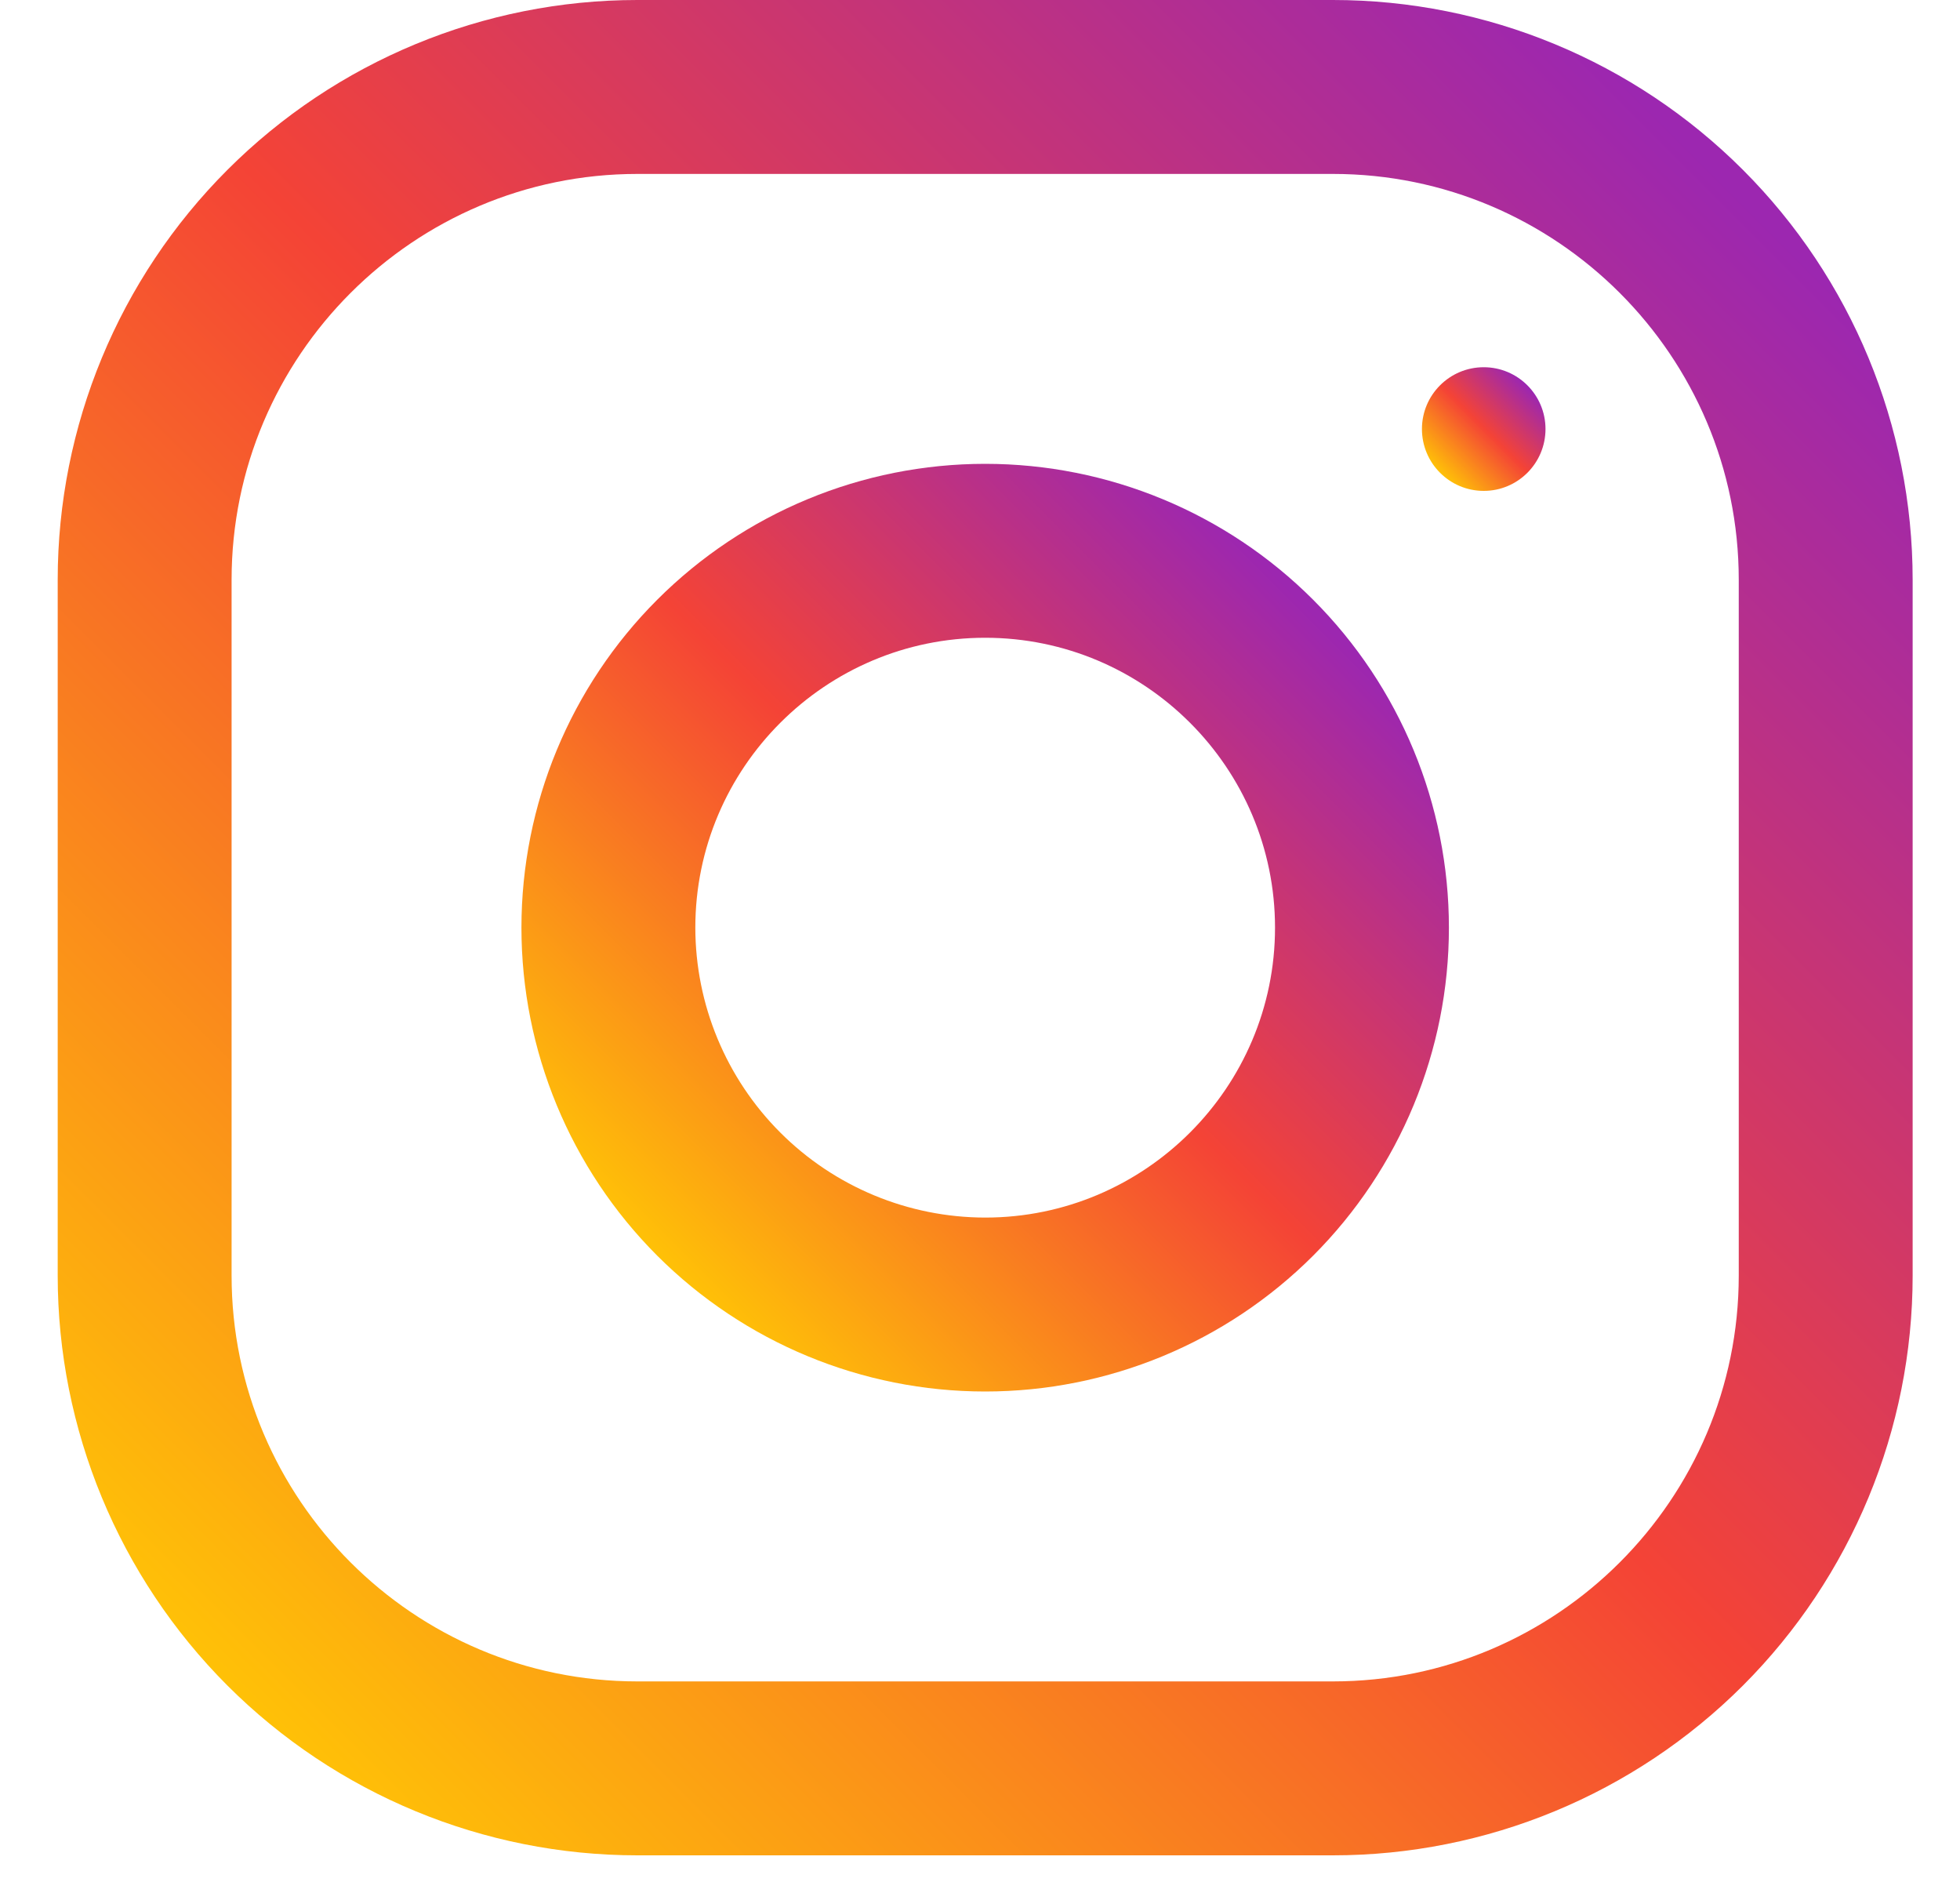 <svg width="25" height="24" viewBox="0 0 25 24" fill="none" xmlns="http://www.w3.org/2000/svg">
<path d="M17.002 0H8.13C6.169 0 4.288 0.779 2.901 2.166C1.515 3.552 0.736 5.433 0.736 7.394L0.736 16.267C0.736 18.227 1.515 20.108 2.901 21.495C4.288 22.881 6.169 23.66 8.13 23.66H17.002C18.963 23.66 20.844 22.881 22.231 21.495C23.617 20.108 24.396 18.227 24.396 16.267V7.394C24.396 5.433 23.617 3.552 22.231 2.166C20.844 0.779 18.963 0 17.002 0ZM22.178 16.267C22.178 19.12 19.856 21.442 17.002 21.442H8.13C5.276 21.442 2.954 19.12 2.954 16.267V7.394C2.954 4.54 5.276 2.218 8.13 2.218H17.002C19.856 2.218 22.178 4.54 22.178 7.394V16.267Z" fill="url(#paint0_linear_77_905)"/>
<path d="M12.566 5.915C10.997 5.915 9.493 6.538 8.383 7.648C7.274 8.757 6.651 10.261 6.651 11.83C6.651 13.399 7.274 14.903 8.383 16.013C9.493 17.122 10.997 17.745 12.566 17.745C14.135 17.745 15.639 17.122 16.749 16.013C17.858 14.903 18.481 13.399 18.481 11.83C18.481 10.261 17.858 8.757 16.749 7.648C15.639 6.538 14.135 5.915 12.566 5.915ZM12.566 15.527C11.586 15.526 10.646 15.136 9.953 14.443C9.26 13.75 8.87 12.81 8.869 11.83C8.869 9.791 10.528 8.133 12.566 8.133C14.604 8.133 16.263 9.791 16.263 11.83C16.263 13.868 14.604 15.527 12.566 15.527Z" fill="url(#paint1_linear_77_905)"/>
<path d="M18.925 6.26C19.36 6.26 19.713 5.907 19.713 5.471C19.713 5.036 19.36 4.683 18.925 4.683C18.49 4.683 18.137 5.036 18.137 5.471C18.137 5.907 18.49 6.26 18.925 6.26Z" fill="url(#paint2_linear_77_905)"/>
<defs>
<linearGradient id="paint0_linear_77_905" x1="2.901" y1="21.495" x2="22.231" y2="2.165" gradientUnits="userSpaceOnUse">
<stop stop-color="#FFC107"/>
<stop offset="0.507" stop-color="#F44336"/>
<stop offset="0.99" stop-color="#9C27B0"/>
</linearGradient>
<linearGradient id="paint1_linear_77_905" x1="8.384" y1="16.012" x2="16.748" y2="7.648" gradientUnits="userSpaceOnUse">
<stop stop-color="#FFC107"/>
<stop offset="0.507" stop-color="#F44336"/>
<stop offset="0.99" stop-color="#9C27B0"/>
</linearGradient>
<linearGradient id="paint2_linear_77_905" x1="18.367" y1="6.029" x2="19.482" y2="4.914" gradientUnits="userSpaceOnUse">
<stop stop-color="#FFC107"/>
<stop offset="0.507" stop-color="#F44336"/>
<stop offset="0.99" stop-color="#9C27B0"/>
</linearGradient>
</defs>
</svg>
